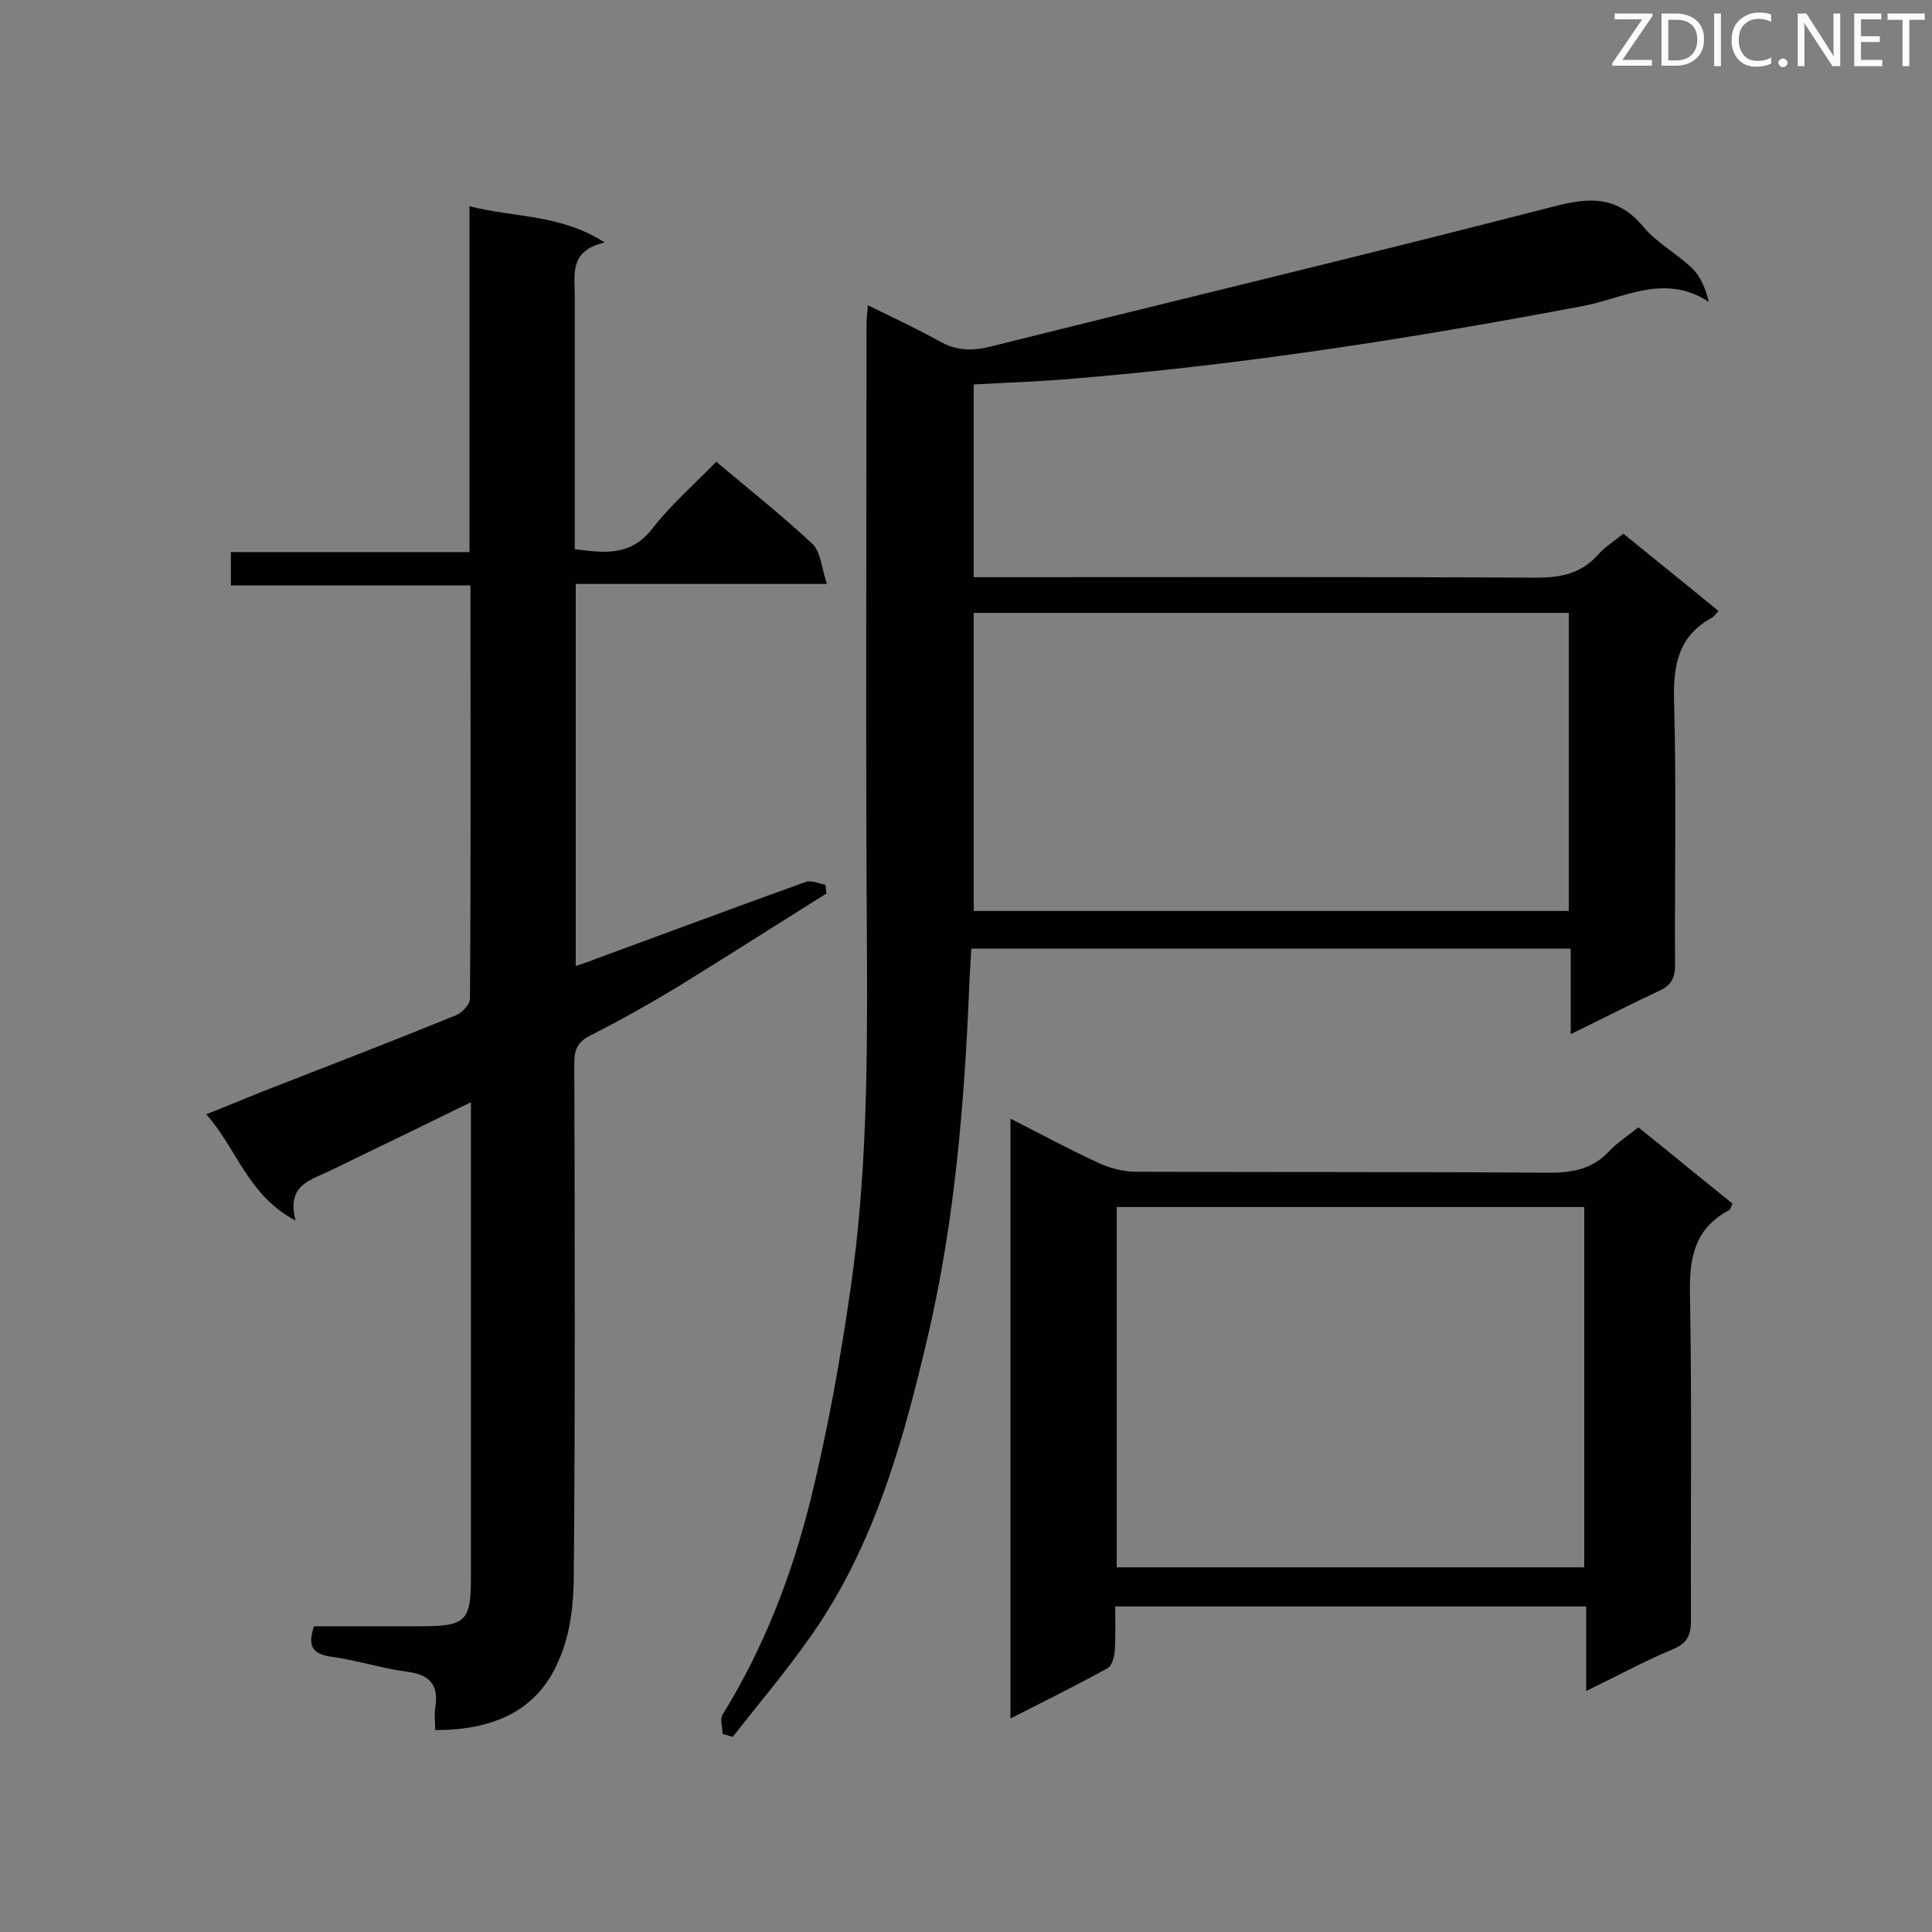 <svg enable-background="new 0 0 400 400" viewBox="0 0 400 400" xmlns="http://www.w3.org/2000/svg"><rect x="0" y="0" width="400" height="400" fill="#808080" stroke="none"/><path d="m179.7 63.2c5.3 2.6 10.2 4.9 14.9 7.5 3.4 1.9 6.5 2 10.3 1.1 38.8-9.7 77.8-19 116.6-29 7.6-2 13.3-2.3 18.7 4.1 2.8 3.4 7 5.6 10.2 8.7 1.7 1.7 2.7 4.1 3.4 6.9-9.3-6.1-17.9-.6-26.3.9-34.9 6.6-70 12.1-105.4 15-6.7.6-13.5.8-20.5 1.2v39.9h5.3c37 0 74.1-.1 111.1.1 5.1 0 9.3-.8 12.8-4.7 1.4-1.6 3.3-2.8 5.3-4.4 6.5 5.3 13 10.5 19.7 16-.5.5-.8 1-1.2 1.3-7.1 3.8-8.2 9.8-8 17.3.5 18.2.1 36.5.2 54.7 0 2.7-.8 4.2-3.2 5.3-6 2.8-11.8 5.8-18.4 9 0-6.3 0-11.9 0-17.7-41.5 0-82.5 0-124.1 0-.1 2.3-.3 4.7-.4 7.1-1 24.7-3 49.4-8.7 73.6-4.8 20.4-10.4 40.7-22 58.5-5.5 8.4-12.1 16.1-18.3 24-.7-.2-1.4-.4-2.1-.6 0-1.4-.6-3.1 0-4 8.6-13.9 14.4-29 18.3-44.8 3.5-14.3 6.1-28.8 8.2-43.4 3.3-22.7 3.5-45.5 3.4-68.4-.3-43.7-.1-87.4-.1-131.1 0-1.1.1-2.3.3-4.1zm21.9 63.7v61.7h123.2c0-20.7 0-41.1 0-61.7-41.1 0-82 0-123.2 0z" fill="#010101"/><path d="m90.1 358.2c0-1.8-.2-3.2 0-4.6.8-4.8-1.1-6.9-5.9-7.5-5.3-.7-10.4-2.4-15.7-3.1-4-.6-4.8-2.4-3.5-6.3h22c9.5 0 10.5-1 10.5-10.3 0-31.1 0-62.2 0-93.3 0-1.4 0-2.8 0-4.9-7.8 3.8-14.9 7.3-22 10.7-2.3 1.1-4.7 2.3-7 3.4-4 2-9.3 2.9-7.3 10.4-9.9-5.2-12.1-14.8-18.5-22 4.1-1.6 7.6-3.1 11.1-4.5 13.6-5.3 27.1-10.5 40.6-16 1.3-.5 2.9-2.3 2.9-3.4.2-28.3.1-56.7.1-85.6-16.6 0-33 0-49.6 0 0-2.5 0-4.5 0-6.9h49.4c0-23.9 0-47.4 0-71.6 9.4 2.4 18.8 1.6 28 7.5-7.4 1.7-6.2 6.6-6.2 11.2v52.3c6.2.8 11.6 1.5 16.1-4.3 3.9-5 8.7-9.2 13.2-13.8 7 5.9 13.7 11.2 19.9 17 1.7 1.6 1.9 5 3 8.3-18 0-34.8 0-52 0v79.1c1.4-.5 2.8-.9 4.2-1.5 14.5-5.3 28.9-10.7 43.4-15.9 1.2-.4 2.7.3 4.1.6.1.6.1 1.2.2 1.8-10.4 6.5-20.7 13.1-31.1 19.5-5.8 3.5-11.7 6.8-17.8 9.9-2.6 1.3-3.3 2.9-3.3 5.7.1 35.3.2 70.6-.1 105.9 0 5.9-.7 12.4-3.1 17.7-4.4 10.6-13.7 14.5-25.6 14.5z" fill="#010101"/><path d="m328.4 350.1c0-6.3 0-11.7 0-17.5-32.5 0-64.6 0-97.5 0 0 3 .1 6.1-.1 9.2-.1 1.3-.6 3.1-1.5 3.6-6.4 3.5-13 6.8-20.1 10.4 0-41.6 0-82.6 0-124.2 6.3 3.2 12.2 6.4 18.3 9.2 2.4 1.1 5.2 1.8 7.8 1.8 28.5.1 57 0 85.5.2 4.9 0 9-.8 12.4-4.5 1.7-1.8 3.8-3.1 6-4.9 6.5 5.2 12.9 10.5 19.5 15.8-.3.6-.4 1.1-.6 1.3-7.5 3.9-8.4 10.3-8.2 18 .4 22.3.1 44.6.2 66.9 0 2.9-.6 4.7-3.6 6-5.8 2.4-11.5 5.5-18.1 8.7zm-.4-100.2c-32.5 0-64.7 0-96.8 0v74.6h96.8c0-24.9 0-49.6 0-74.6z" fill="#010101"/><g fill="#fcfbfa"><path d="m342.2 3.2-6.3 9.2h6.1v1.2h-8.2v-.5l6.2-9.1h-5.7v-1.2h7.8v.4z"/><path d="m344 13.7v-10.9h3.1c1.6 0 3 .5 4.1 1.4 1.1 1 1.6 2.2 1.6 3.9s-.5 3-1.6 4-2.5 1.5-4.2 1.5h-3zm1.4-9.6v8.4h1.6c1.4 0 2.5-.4 3.2-1.1.8-.8 1.2-1.8 1.2-3.2s-.4-2.4-1.2-3.1-1.8-1-3.1-1z"/><path d="m356.3 2.8v10.9h-1.4v-10.9z"/><path d="m366.6 13.2c-.8.4-1.8.6-3 .6-1.6 0-2.8-.5-3.7-1.5s-1.4-2.3-1.4-3.9c0-1.7.5-3.2 1.6-4.2s2.4-1.6 4-1.6c1 0 1.9.1 2.6.4v1.5c-.8-.4-1.6-.6-2.6-.6-1.2 0-2.2.4-3 1.2s-1.1 1.9-1.1 3.3c0 1.3.4 2.3 1.1 3.1s1.6 1.1 2.8 1.1c1.1 0 2-.2 2.8-.7v1.3z"/><path d="m368.2 13c0-.3.1-.5.3-.6.2-.2.4-.3.6-.3.3 0 .5.1.7.3s.3.4.3.6-.1.5-.3.6c-.2.2-.4.3-.7.3s-.5-.1-.6-.3c-.2-.2-.3-.4-.3-.6z"/><path d="m381.1 13.7h-1.7l-5.5-8.4c-.2-.2-.3-.5-.4-.7 0 .2.1.8.1 1.5v7.6h-1.4v-10.9h1.8l5.3 8.3c.3.4.4.6.4.8 0-.3-.1-.8-.1-1.6v-7.5h1.4v10.9z"/><path d="m389.7 13.7h-5.8v-10.9h5.6v1.2h-4.2v3.5h3.9v1.2h-3.9v3.7h4.4z"/><path d="m398.4 4.1h-3.1v9.6h-1.4v-9.6h-3.1v-1.3h7.7v1.3z"/></g></svg>